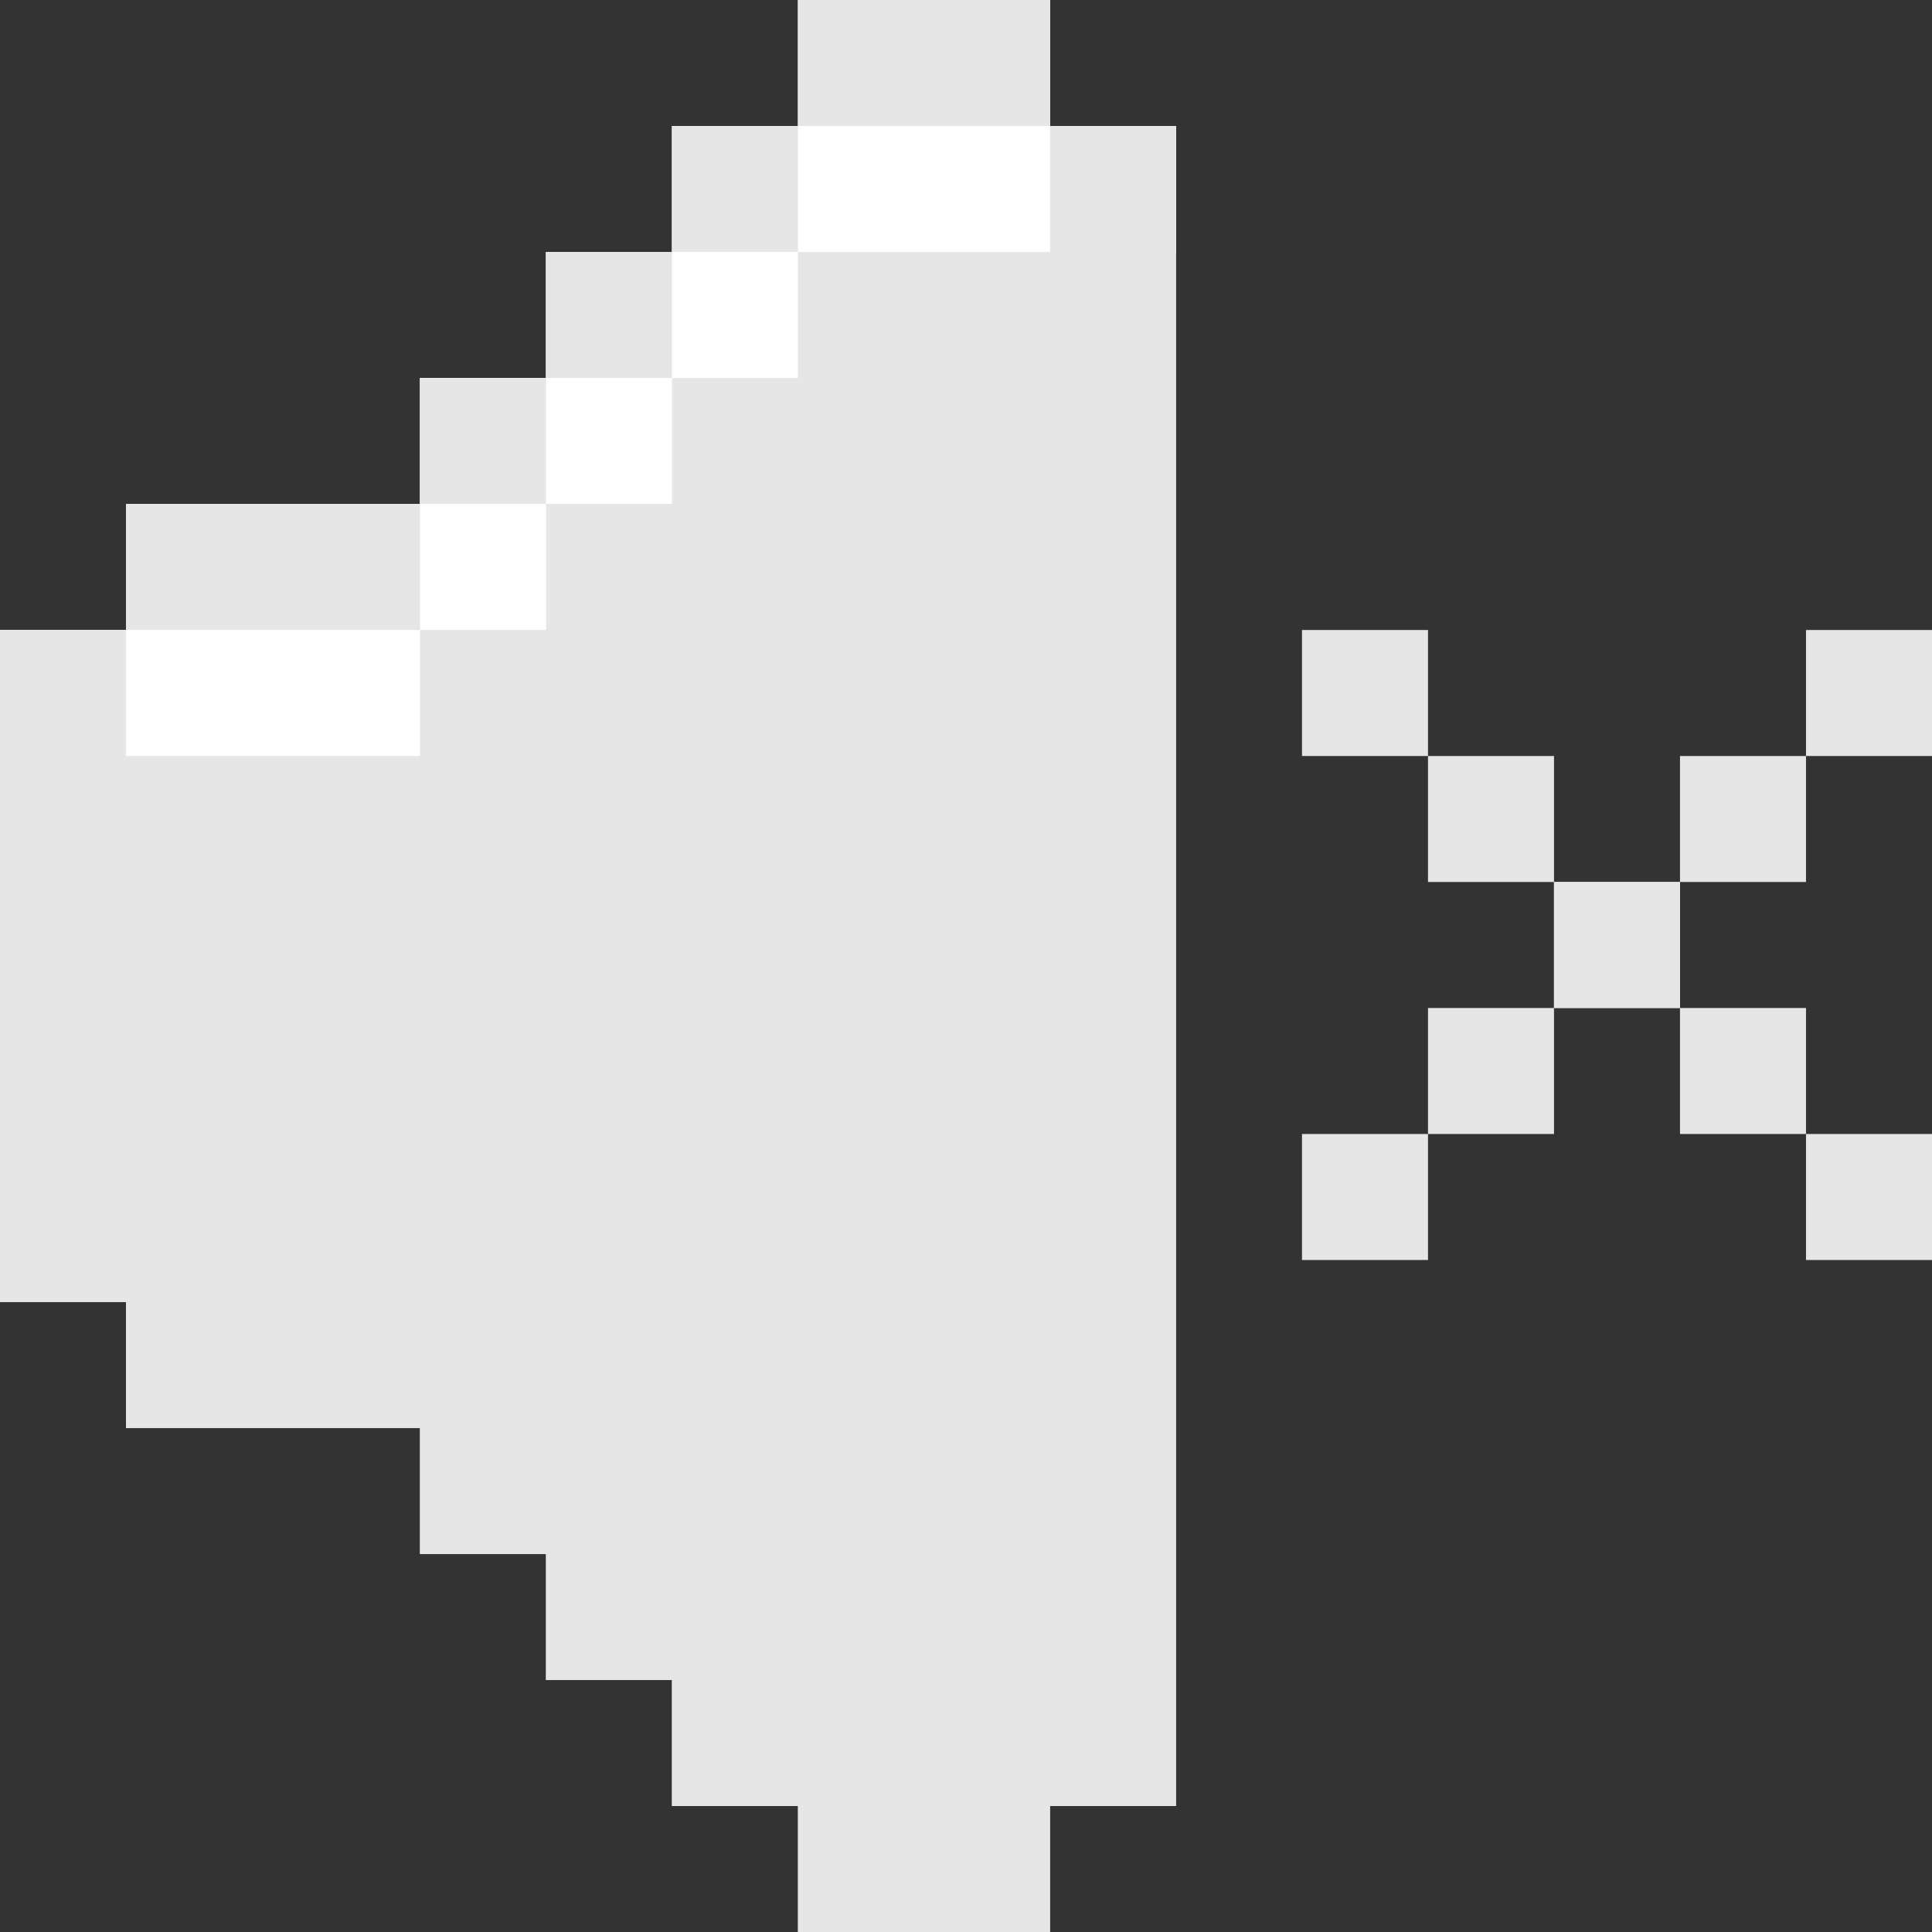 <?xml version="1.0" encoding="UTF-8" standalone="no"?>
<svg
   xmlns:dc="http://purl.org/dc/elements/1.1/"
   xmlns:cc="http://creativecommons.org/ns#"
   xmlns:rdf="http://www.w3.org/1999/02/22-rdf-syntax-ns#"
   xmlns:svg="http://www.w3.org/2000/svg"
   xmlns="http://www.w3.org/2000/svg"
   xml:space="preserve"
   style="enable-background:new 0 0 512 512;"
   viewBox="0 0 512 512"
   y="0px"
   x="0px"
   id="Layer_1"
   version="1.1"><rect x="0" y="0" width="512" height="512" fill="#333333" stroke="none"/><defs
     id="defs83" /><rect
     style="fill:#e6e6e6;fill-opacity:1"
     id="rect3"
     height="33.391"
     width="33.391"
     y="300.522"
     x="345.043" /><rect
     style="fill:#e6e6e6;fill-opacity:1"
     id="rect5"
     height="33.391"
     width="33.391"
     y="267.13"
     x="378.435" /><rect
     style="fill:#e6e6e6;fill-opacity:1"
     height="33.391"
     width="33.391"
     y="233.739"
     x="411.826"
     id="SVGCleanerId_0" /><rect
     style="fill:#e6e6e6;fill-opacity:1"
     id="rect8"
     height="33.391"
     width="33.391"
     y="200.348"
     x="445.217" /><rect
     style="fill:#e6e6e6;fill-opacity:1"
     id="rect10"
     height="33.391"
     width="33.391"
     y="166.957"
     x="478.609" /><rect
     style="fill:#e6e6e6;fill-opacity:1"
     id="rect12"
     height="33.391"
     width="33.391"
     y="300.522"
     x="478.609" /><rect
     style="fill:#e6e6e6;fill-opacity:1"
     id="rect14"
     height="33.391"
     width="33.391"
     y="267.13"
     x="445.217" /><g
     style="fill:#e6e6e6;fill-opacity:1"
     id="g16"><rect
       style="fill:#e6e6e6;fill-opacity:1"
       height="33.391"
       width="33.391"
       y="233.739"
       x="411.826"
       id="SVGCleanerId_0_1_" /></g><rect
     style="fill:#e6e6e6;fill-opacity:1"
     id="rect19"
     height="33.391"
     width="33.391"
     y="200.348"
     x="378.435" /><rect
     style="fill:#e6e6e6;fill-opacity:1"
     id="rect21"
     height="33.391"
     width="33.391"
     y="166.957"
     x="345.043" /><polygon
     id="polygon23"
     points="278.261,33.391 278.261,0 211.478,0 211.478,33.391 178.087,33.391 178.087,66.783   144.696,66.783 144.696,100.174 111.304,100.174 111.304,133.565 33.391,133.565 33.391,166.957 0,166.957 0,345.043   33.391,345.043 33.391,378.435 111.304,378.435 111.304,411.826 144.696,411.826 144.696,445.217 178.087,445.217 178.087,478.609   211.478,478.609 211.478,512 278.261,512 278.261,478.609 311.652,478.609 311.652,33.391 "
     style="fill:#e6e6e6;fill-opacity:1" /><polygon
     id="polygon25"
     points="278.261,33.391 278.261,0 211.478,0 211.478,33.391 178.087,33.391 178.087,66.783   144.696,66.783 144.696,100.174 111.304,100.174 111.304,133.565 33.391,133.565 33.391,166.957 0,166.957 0,200.348   111.304,200.348 111.304,166.957 144.696,166.957 144.696,133.565 178.087,133.565 178.087,100.174 211.478,100.174 211.478,66.783   311.652,66.783 311.652,33.391 "
     style="fill:#ffffff;fill-opacity:1" /><rect
     style="fill:#e6e6e6;fill-opacity:1"
     id="rect27"
     height="178.087"
     width="33.391"
     y="166.957" /><rect
     style="fill:#e6e6e6;fill-opacity:1"
     id="rect29"
     height="445.217"
     width="33.391"
     y="33.391"
     x="278.261" /><rect
     style="fill:#e6e6e6;fill-opacity:1"
     id="rect31"
     height="33.391"
     width="77.913"
     y="133.565"
     x="33.391" /><rect
     style="fill:#e6e6e6;fill-opacity:1"
     id="rect33"
     height="33.391"
     width="77.913"
     y="345.043"
     x="33.391" /><rect
     style="fill:#e6e6e6;fill-opacity:1"
     id="rect35"
     height="33.391"
     width="33.391"
     y="100.174"
     x="111.304" /><rect
     style="fill:#e6e6e6;fill-opacity:1"
     id="rect37"
     height="33.391"
     width="33.391"
     y="66.783"
     x="144.696" /><rect
     style="fill:#e6e6e6;fill-opacity:1"
     id="rect39"
     height="33.391"
     width="33.391"
     y="33.391"
     x="178.087" /><rect
     style="fill:#e6e6e6;fill-opacity:1"
     id="rect41"
     height="33.391"
     width="66.783"
     x="211.478" /><rect
     style="fill:#e6e6e6;fill-opacity:1"
     id="rect43"
     height="33.391"
     width="33.391"
     y="378.435"
     x="111.304" /><rect
     style="fill:#e6e6e6;fill-opacity:1"
     id="rect45"
     height="33.391"
     width="33.391"
     y="411.826"
     x="144.696" /><rect
     style="fill:#e6e6e6;fill-opacity:1"
     id="rect47"
     height="33.391"
     width="33.391"
     y="445.217"
     x="178.087" /><rect
     style="fill:#e6e6e6;fill-opacity:1"
     id="rect49"
     height="33.391"
     width="66.783"
     y="478.609"
     x="211.478" /><g
     style="fill:#e6e6e6;fill-opacity:1"
     id="g51" /><g
     style="fill:#e6e6e6;fill-opacity:1"
     id="g53" /><g
     style="fill:#e6e6e6;fill-opacity:1"
     id="g55" /><g
     style="fill:#e6e6e6;fill-opacity:1"
     id="g57" /><g
     style="fill:#e6e6e6;fill-opacity:1"
     id="g59" /><g
     style="fill:#e6e6e6;fill-opacity:1"
     id="g61" /><g
     style="fill:#e6e6e6;fill-opacity:1"
     id="g63" /><g
     style="fill:#e6e6e6;fill-opacity:1"
     id="g65" /><g
     style="fill:#e6e6e6;fill-opacity:1"
     id="g67" /><g
     style="fill:#e6e6e6;fill-opacity:1"
     id="g69" /><g
     style="fill:#e6e6e6;fill-opacity:1"
     id="g71" /><g
     style="fill:#e6e6e6;fill-opacity:1"
     id="g73" /><g
     style="fill:#e6e6e6;fill-opacity:1"
     id="g75" /><g
     style="fill:#e6e6e6;fill-opacity:1"
     id="g77" /><g
     style="fill:#e6e6e6;fill-opacity:1"
     id="g79" /></svg>
